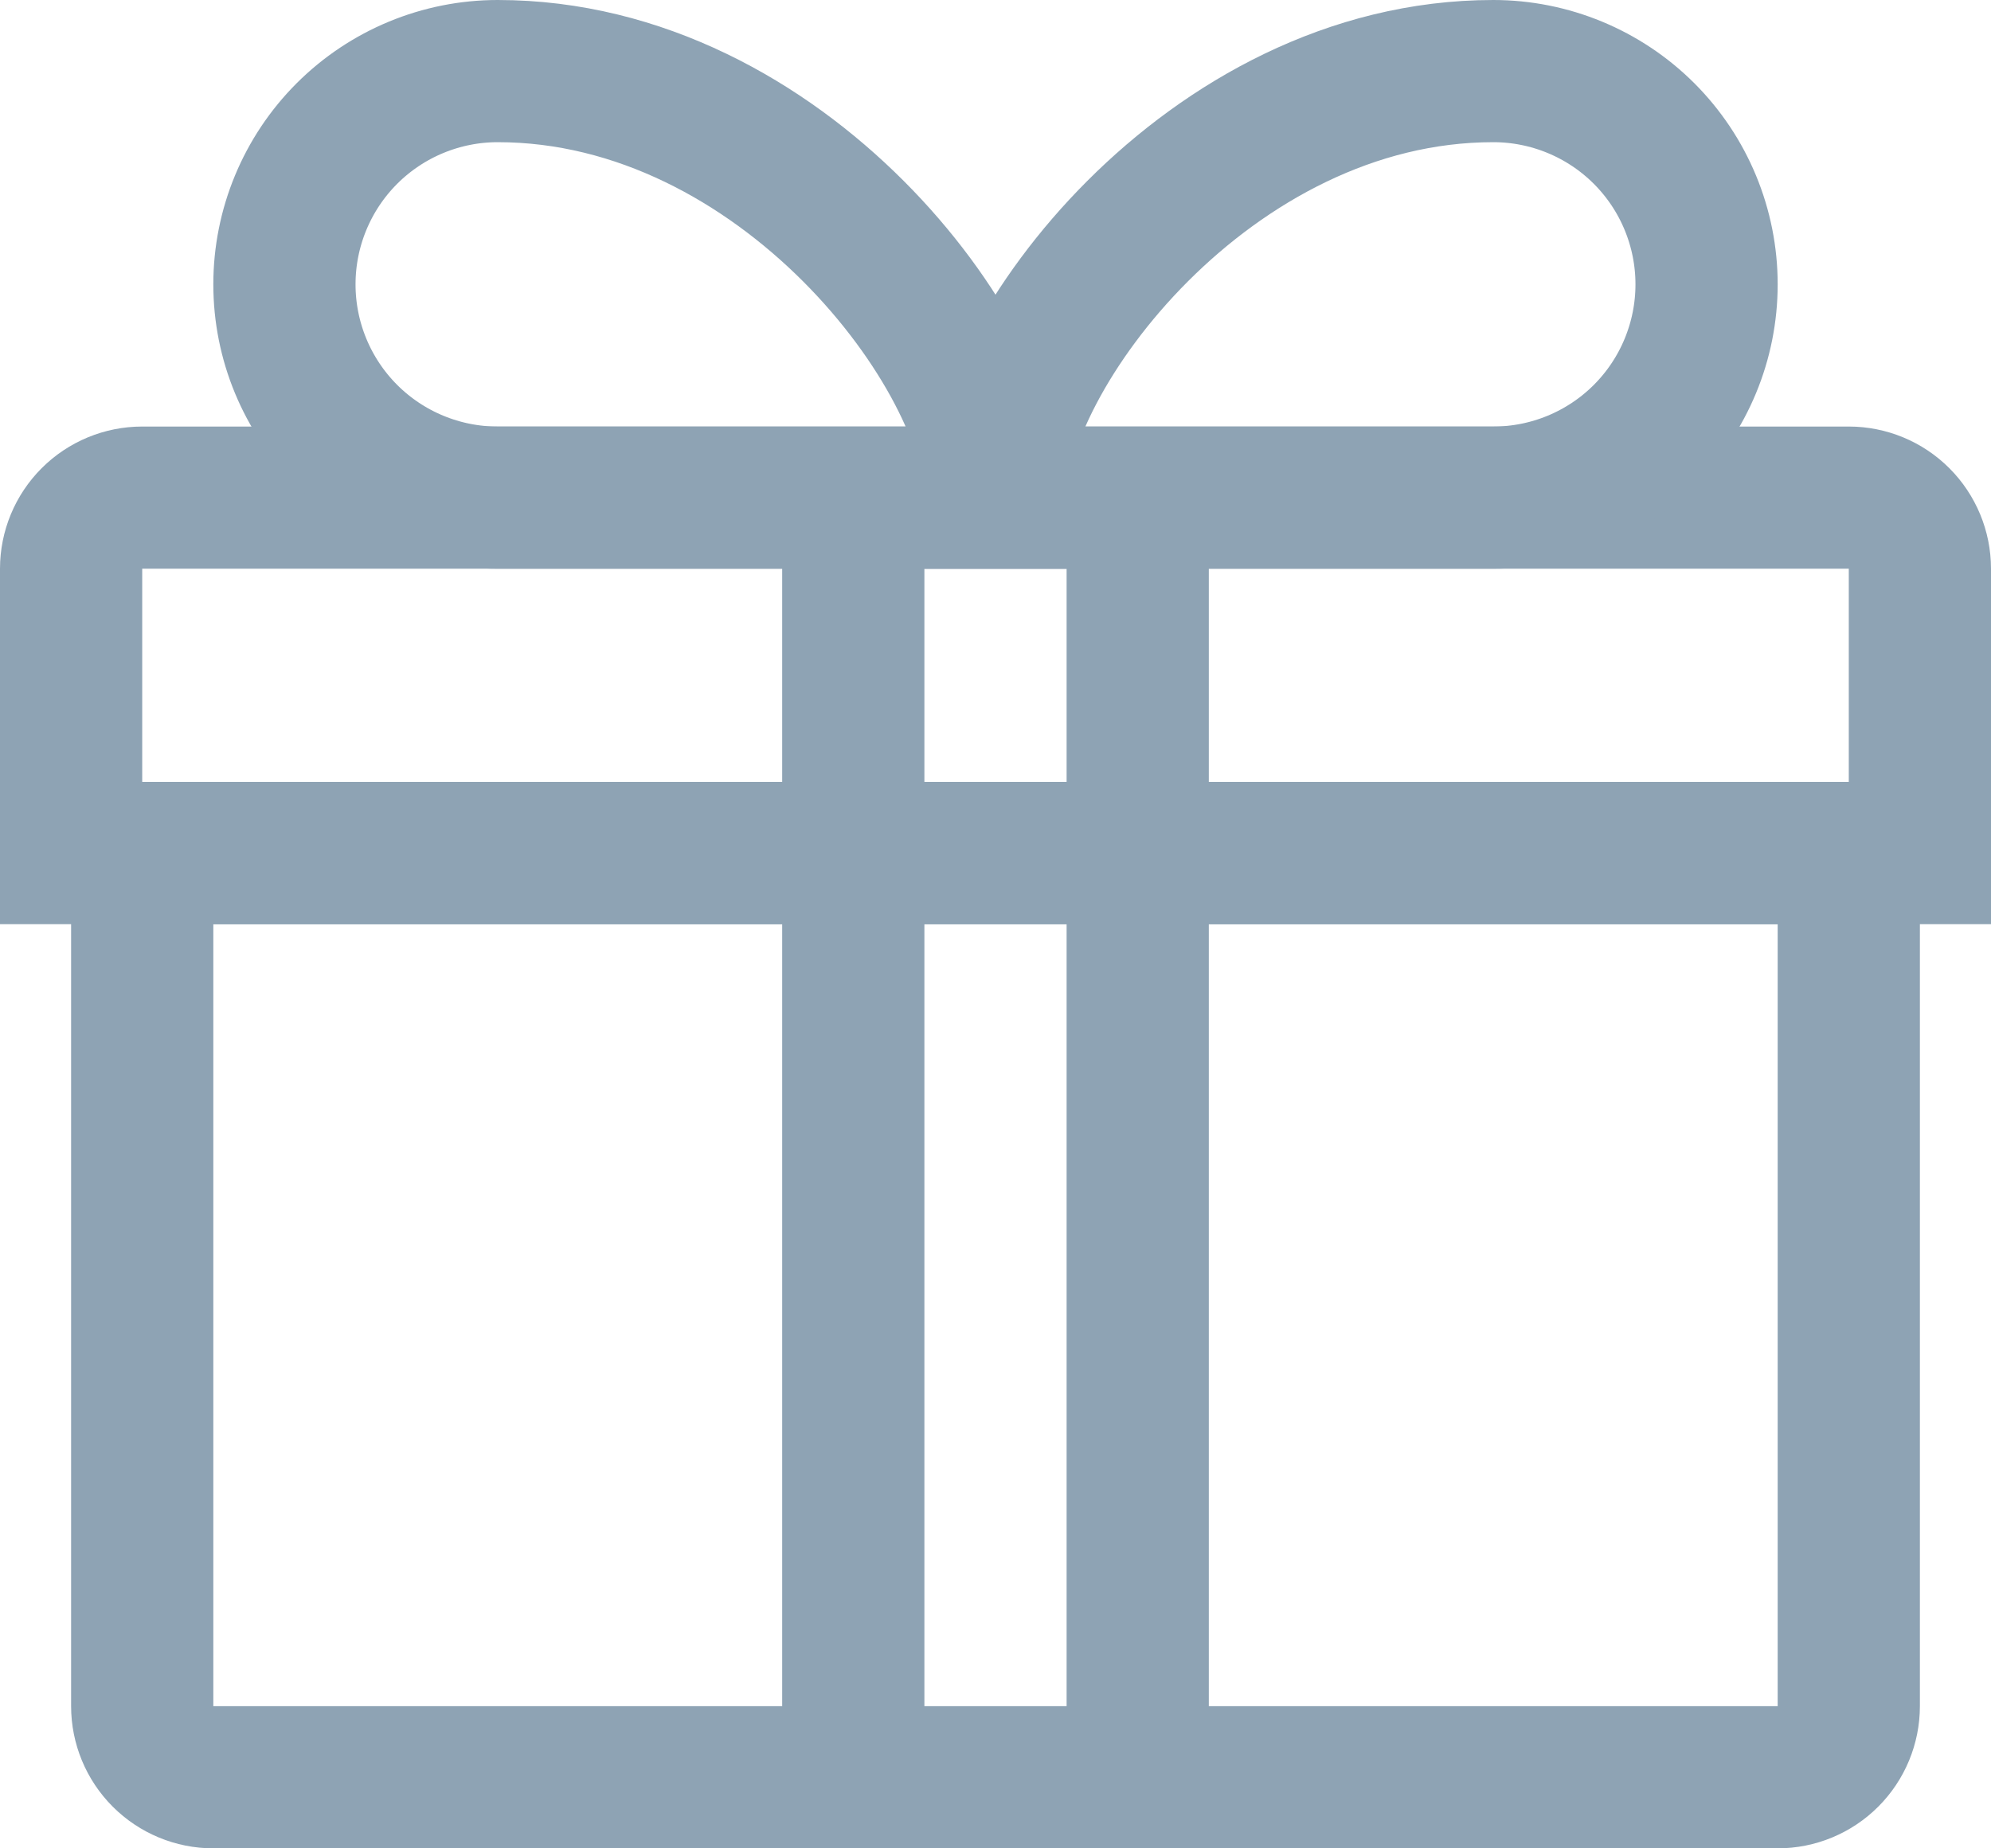 <svg width="56" height="52" viewBox="0 0 56 52" fill="none" xmlns="http://www.w3.org/2000/svg">
<path d="M4 24H52V48C52 48.53 51.789 49.039 51.414 49.414C51.039 49.789 50.53 50 50 50H6C5.47 50 4.961 49.789 4.586 49.414C4.211 49.039 4 48.53 4 48V24Z" stroke="#8EA3B4" stroke-width="4" stroke-miterlimit="10"/>
<path d="M4 14H52C52.53 14 53.039 14.211 53.414 14.586C53.789 14.961 54 15.47 54 16V24H2V16C2 15.47 2.211 14.961 2.586 14.586C2.961 14.211 3.47 14 4 14Z" stroke="#8EA3B4" stroke-width="4" stroke-miterlimit="10"/>
<path d="M24 14V50" stroke="#8EA3B4" stroke-width="4" stroke-linejoin="round"/>
<path d="M32 14V50" stroke="#8EA3B4" stroke-width="4" stroke-linejoin="round"/>
<path d="M48 8C48 9.591 47.368 11.117 46.243 12.243C45.117 13.368 43.591 14 42 14H28C28 10 34 2 42 2C43.591 2 45.117 2.632 46.243 3.757C47.368 4.883 48 6.409 48 8Z" stroke="#8EA3B4" stroke-width="4" stroke-miterlimit="10"/>
<path d="M8 8C8 9.591 8.632 11.117 9.757 12.243C10.883 13.368 12.409 14 14 14H28C28 10 22 2 14 2C12.409 2 10.883 2.632 9.757 3.757C8.632 4.883 8 6.409 8 8Z" stroke="#8EA3B4" stroke-width="4" stroke-miterlimit="10"/>
</svg>
